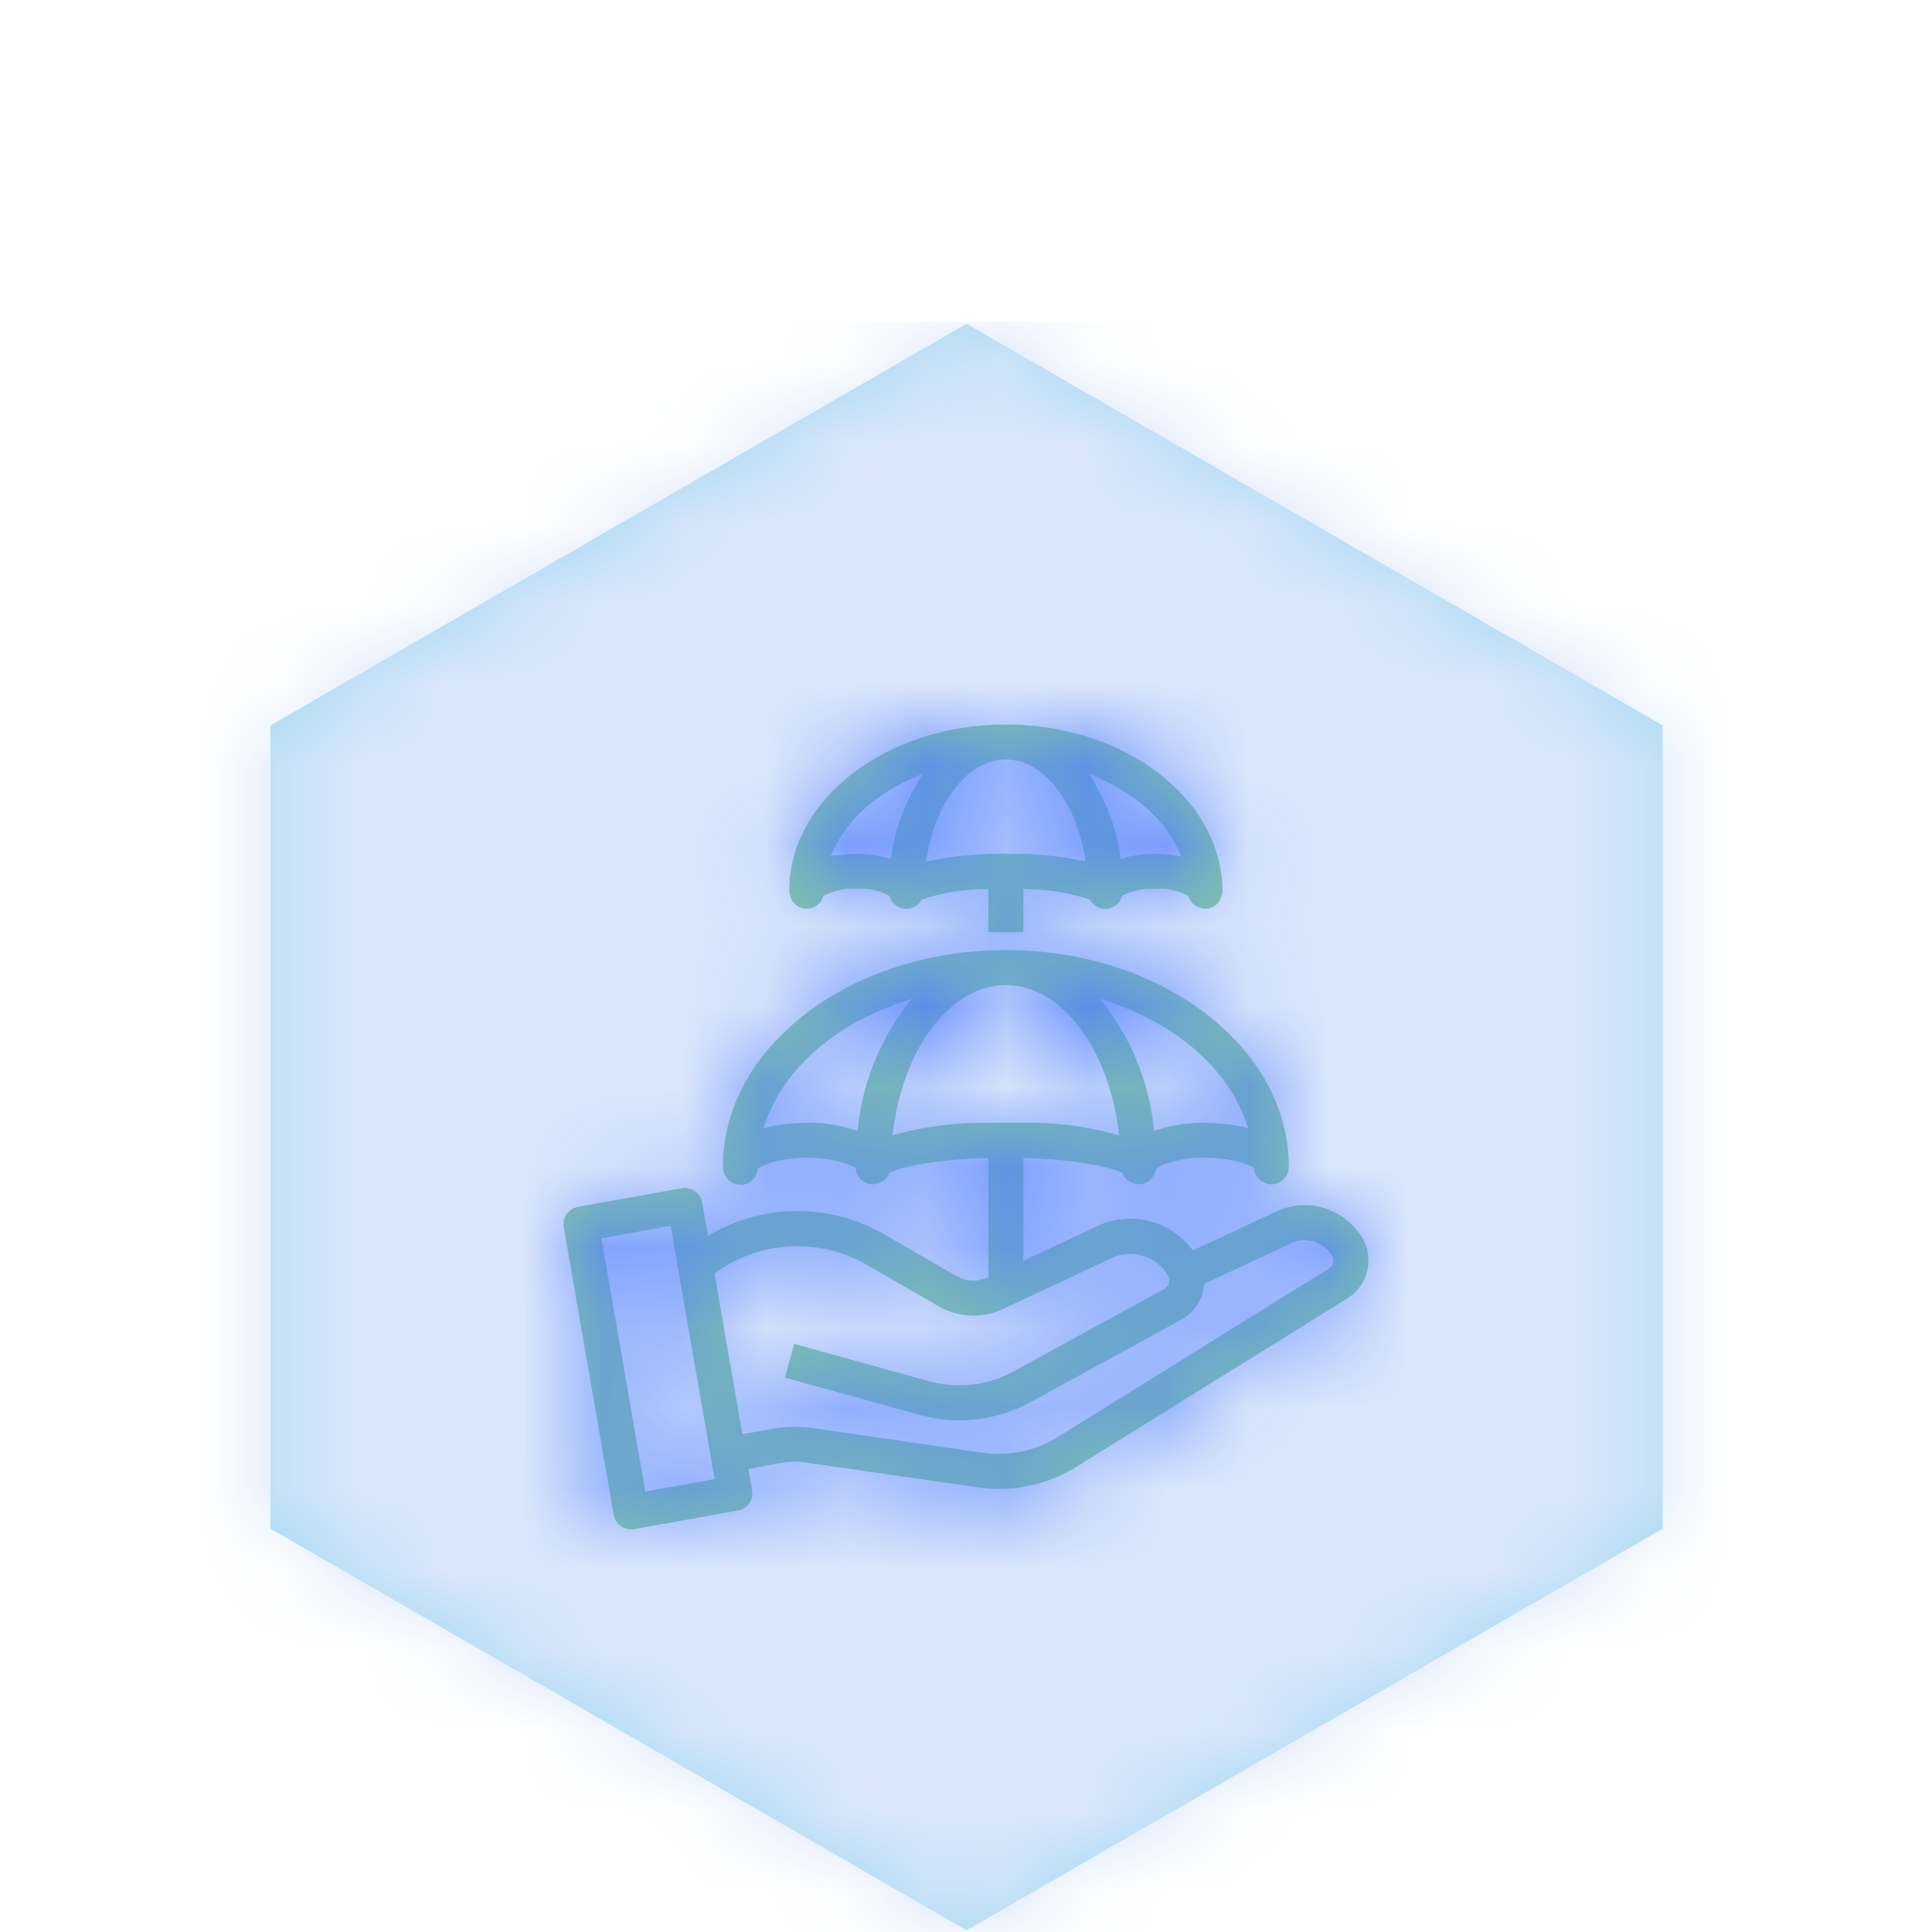 <?xml version="1.0" encoding="UTF-8"?>
<svg width="24px" height="24px" viewBox="0 0 24 24" version="1.1" xmlns="http://www.w3.org/2000/svg" xmlns:xlink="http://www.w3.org/1999/xlink">
    <title>1. atom / Icons / double coverage</title>
    <defs>
        <filter id="filter-1">
            <feColorMatrix in="SourceGraphic" type="matrix" values="0 0 0 0 0.855 0 0 0 0 0.901 0 0 0 0 0.984 0 0 0 1 0"></feColorMatrix>
        </filter>
        <polygon id="path-2" points="10.007 19.979 1.36 14.99 1.36 5.011 10.007 0.022 18.654 5.011 18.654 14.99"></polygon>
        <path d="M12.496,11.802 C14.434,11.802 16.01,13.01 16.01,14.494 C16.01,14.614 15.912,14.712 15.793,14.712 C15.688,14.712 15.595,14.633 15.579,14.529 L15.579,14.529 L15.574,14.504 L15.551,14.492 C15.464,14.45 15.273,14.382 14.969,14.382 C14.642,14.382 14.441,14.462 14.374,14.511 L14.374,14.511 L14.358,14.523 L14.352,14.552 C14.323,14.641 14.258,14.698 14.173,14.71 C14.078,14.719 13.988,14.671 13.95,14.587 L13.95,14.587 L13.943,14.569 L13.926,14.562 C13.819,14.511 13.438,14.409 12.764,14.387 L12.764,14.387 L12.713,14.385 L12.713,15.662 L13.634,15.23 C14.038,15.039 14.515,15.151 14.793,15.503 L14.793,15.503 L14.819,15.534 L15.854,15.05 C16.241,14.869 16.699,15.009 16.92,15.373 C17.076,15.63 16.995,15.967 16.743,16.125 L16.743,16.125 L13.37,18.222 C12.992,18.457 12.545,18.545 12.104,18.47 L12.104,18.47 L10.058,18.175 C9.93,18.152 9.805,18.152 9.687,18.175 L9.687,18.175 L9.297,18.246 L9.343,18.513 C9.363,18.631 9.285,18.744 9.167,18.764 L9.167,18.764 L7.874,18.996 C7.866,18.998 7.85,18.999 7.836,18.999 C7.792,18.997 7.751,18.984 7.716,18.961 C7.667,18.926 7.634,18.876 7.624,18.819 L7.624,18.819 L7.003,15.242 C6.993,15.186 7.006,15.128 7.04,15.081 C7.073,15.033 7.122,15.003 7.181,14.992 L7.181,14.992 L8.47,14.76 C8.482,14.758 8.494,14.757 8.506,14.757 C8.552,14.757 8.597,14.771 8.633,14.798 C8.681,14.83 8.712,14.881 8.722,14.937 L8.722,14.937 L8.794,15.351 L8.855,15.317 C9.526,14.946 10.323,14.951 10.988,15.336 L10.988,15.336 L11.879,15.85 C11.992,15.915 12.125,15.925 12.245,15.881 L12.245,15.881 L12.278,15.869 L12.278,14.385 L12.226,14.387 C11.546,14.408 11.168,14.511 11.064,14.563 L11.064,14.563 L11.049,14.57 L11.041,14.587 C11,14.674 10.905,14.723 10.809,14.709 C10.717,14.693 10.646,14.621 10.632,14.529 L10.632,14.529 L10.628,14.504 L10.604,14.492 C10.534,14.458 10.338,14.382 10.022,14.382 C9.636,14.382 9.453,14.494 9.433,14.506 L9.433,14.506 L9.415,14.518 L9.411,14.54 C9.403,14.585 9.382,14.626 9.35,14.655 C9.308,14.697 9.263,14.717 9.209,14.717 C9.205,14.717 9.2,14.716 9.195,14.716 C9.076,14.715 8.979,14.614 8.98,14.493 C8.98,13.01 10.556,11.802 12.496,11.802 Z M8.331,15.228 L7.471,15.383 L8.007,18.478 L8.016,18.528 L8.877,18.374 L8.34,15.279 L8.331,15.228 Z M16.548,15.6 C16.445,15.427 16.227,15.359 16.039,15.445 L16.039,15.445 L14.984,15.938 L14.958,15.95 L14.955,15.977 C14.934,16.151 14.83,16.307 14.677,16.392 L14.677,16.392 L12.802,17.417 C12.385,17.645 11.905,17.704 11.446,17.582 L11.446,17.582 L9.751,17.114 L9.866,16.694 L11.559,17.163 C11.912,17.255 12.277,17.208 12.593,17.035 L12.593,17.035 L14.468,16.009 C14.523,15.979 14.542,15.911 14.513,15.856 C14.38,15.608 14.077,15.507 13.819,15.623 L13.819,15.623 L12.463,16.26 C12.208,16.381 11.906,16.368 11.66,16.227 L11.66,16.227 L10.77,15.714 C10.204,15.386 9.51,15.404 8.961,15.761 L8.961,15.761 L8.876,15.818 L9.213,17.766 L9.222,17.816 L9.609,17.747 C9.783,17.717 9.953,17.717 10.127,17.745 L10.127,17.745 L12.172,18.041 C12.25,18.054 12.328,18.061 12.407,18.061 C12.664,18.061 12.918,17.989 13.14,17.851 L13.14,17.851 L16.512,15.756 C16.565,15.723 16.58,15.653 16.548,15.6 Z M12.496,12.237 C11.823,12.237 11.234,12.99 11.097,14.028 L11.097,14.028 L11.087,14.103 L11.159,14.084 C11.514,13.99 11.885,13.943 12.285,13.948 L12.285,13.948 L12.661,13.947 C13.064,13.937 13.455,13.984 13.831,14.084 L13.831,14.084 L13.904,14.103 L13.893,14.028 C13.756,12.99 13.168,12.237 12.496,12.237 Z M11.323,12.406 L11.169,12.461 C10.347,12.748 9.744,13.284 9.516,13.928 L9.516,13.928 L9.485,14.014 L9.575,13.994 C9.734,13.958 9.899,13.95 10.024,13.947 L10.024,13.947 L10.058,13.946 C10.239,13.946 10.42,13.975 10.596,14.03 L10.596,14.03 L10.654,14.048 L10.66,13.987 C10.719,13.466 10.914,12.964 11.227,12.538 L11.227,12.538 L11.323,12.406 Z M13.666,12.406 L13.763,12.538 C14.075,12.963 14.271,13.463 14.329,13.987 L14.329,13.987 L14.336,14.048 L14.394,14.03 C14.584,13.971 14.789,13.943 14.97,13.947 C15.1,13.95 15.256,13.958 15.417,13.994 L15.417,13.994 L15.505,14.014 L15.475,13.928 C15.245,13.283 14.642,12.748 13.821,12.461 L13.821,12.461 L13.666,12.406 Z M12.495,9 C13.979,9 15.186,9.929 15.186,11.076 C15.187,11.085 15.185,11.1 15.177,11.121 C15.157,11.216 15.076,11.285 14.982,11.289 C14.882,11.288 14.797,11.232 14.767,11.148 L14.767,11.148 L14.761,11.129 L14.743,11.12 C14.652,11.073 14.558,11.048 14.454,11.041 L14.454,11.041 L14.255,11.041 C14.148,11.049 14.05,11.074 13.961,11.118 L13.961,11.118 L13.943,11.127 L13.936,11.145 C13.907,11.222 13.837,11.28 13.755,11.289 C13.677,11.301 13.593,11.262 13.548,11.19 L13.548,11.19 L13.538,11.174 L13.521,11.169 C13.338,11.109 13.148,11.071 12.955,11.054 L12.955,11.054 L12.713,11.042 L12.713,11.579 L12.277,11.579 L12.277,11.044 L12.227,11.044 C11.967,11.048 11.713,11.089 11.469,11.169 L11.469,11.169 L11.452,11.174 L11.442,11.19 C11.399,11.26 11.318,11.296 11.233,11.289 C11.152,11.279 11.084,11.223 11.057,11.149 L11.057,11.149 L11.05,11.129 L11.032,11.12 C10.909,11.058 10.774,11.031 10.65,11.042 C10.501,11.029 10.367,11.06 10.247,11.12 L10.247,11.12 L10.229,11.129 L10.223,11.148 C10.193,11.232 10.113,11.289 10.023,11.289 C9.921,11.289 9.834,11.219 9.811,11.113 C9.805,11.1 9.803,11.085 9.805,11.064 C9.804,10.517 10.083,10.001 10.589,9.61 C11.099,9.217 11.775,9 12.495,9 Z M12.495,9.435 C12.042,9.435 11.639,9.926 11.515,10.631 L11.515,10.631 L11.503,10.704 L11.574,10.689 C11.845,10.634 12.131,10.606 12.423,10.606 C12.448,10.606 12.472,10.607 12.497,10.607 L12.719,10.607 C12.943,10.613 13.177,10.64 13.416,10.689 L13.416,10.689 L13.488,10.704 L13.475,10.631 C13.351,9.926 12.948,9.435 12.495,9.435 Z M13.529,9.611 L13.609,9.748 C13.766,10.016 13.868,10.306 13.914,10.611 L13.914,10.611 L13.922,10.667 L13.976,10.653 C14.052,10.632 14.133,10.619 14.213,10.612 L14.213,10.612 L14.361,10.607 C14.431,10.607 14.504,10.612 14.58,10.623 L14.58,10.623 L14.672,10.636 L14.634,10.552 C14.465,10.189 14.124,9.878 13.672,9.676 L13.672,9.676 L13.529,9.611 Z M11.462,9.611 L11.318,9.676 C10.866,9.877 10.525,10.189 10.357,10.552 L10.357,10.552 L10.32,10.632 L10.524,10.611 L10.655,10.607 C10.776,10.607 10.898,10.622 11.014,10.653 L11.014,10.653 L11.067,10.667 L11.076,10.611 C11.123,10.303 11.226,10.013 11.383,9.748 L11.383,9.748 L11.462,9.611 Z" id="path-4"></path>
    </defs>
    <g id="1.-atom-/-Icons-/-double-coverage" stroke="none" stroke-width="1" fill="none" fill-rule="evenodd">
        <g id="1.-atom-/-Hexagon" transform="translate(2, 4)" filter="url(#filter-1)">
            <g>
                <mask id="mask-3" fill="white">
                    <use xlink:href="#path-2"></use>
                </mask>
                <use id="Mask" fill="#A2DAF2" xlink:href="#path-2"></use>
                <g id="Group" mask="url(#mask-3)" fill="#DAE6FB">
                    <g id="4.-color-/-lightblue">
                        <rect id="Rectangle" x="0" y="0" width="20" height="20"></rect>
                    </g>
                </g>
            </g>
        </g>
        <mask id="mask-5" fill="white">
            <use xlink:href="#path-4"></use>
        </mask>
        <use id="Mask" fill="#82C5A9" xlink:href="#path-4"></use>
        <g id="Group" mask="url(#mask-5)" fill="#4D7CFF">
            <g id="4.-color-/-black">
                <rect id="Rectangle" x="0" y="0" width="24" height="24"></rect>
            </g>
        </g>
    </g>
</svg>